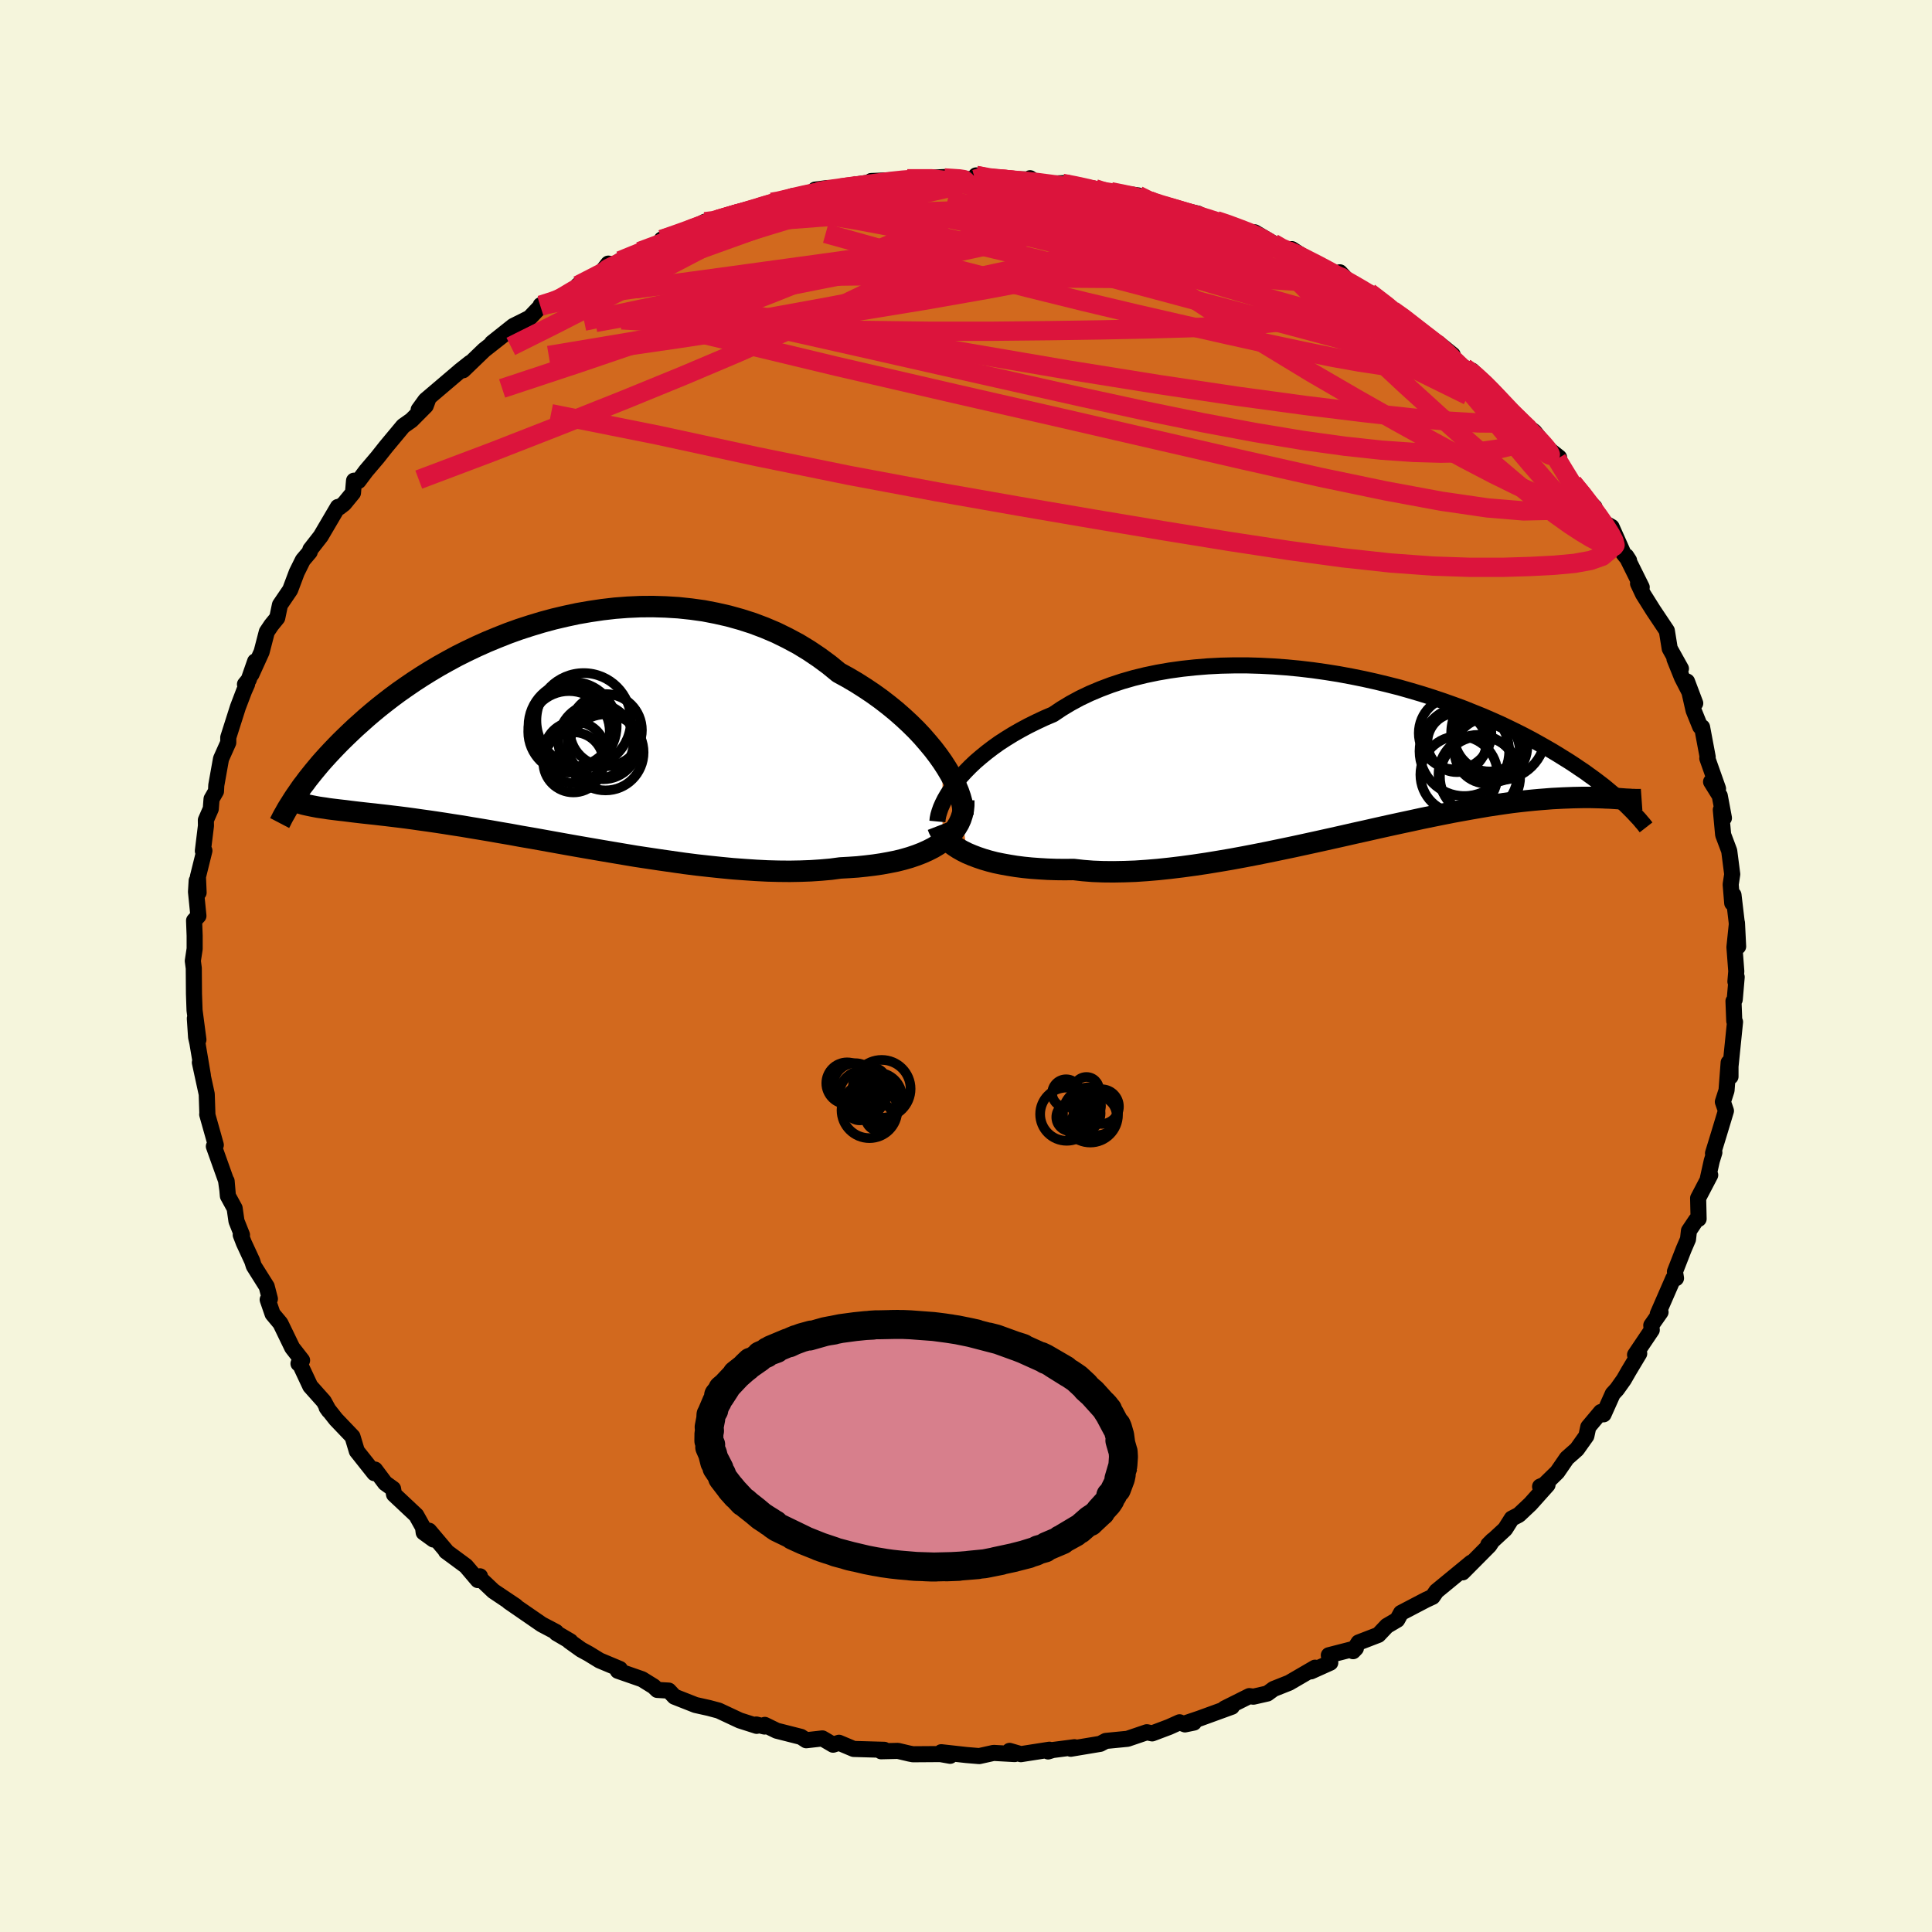 <svg viewBox="-100 -100 200 200" xmlns="http://www.w3.org/2000/svg" width="500" height="500" id="face-svg">
    <defs>
      <clipPath id="leftEyeClipPath">
        <polyline points="40.87,3.08 40.41,2.43 39.9,1.76 39.35,1.1 38.77,0.43 38.15,-0.23 37.49,-0.88 36.79,-1.53 36.06,-2.17 35.3,-2.79 34.51,-3.4 33.69,-3.99 32.84,-4.56 31.96,-5.12 31.06,-5.65 30.13,-6.16 29.14,-6.97 28.11,-7.73 27.04,-8.45 25.94,-9.12 24.8,-9.73 23.64,-10.3 22.44,-10.81 21.22,-11.27 19.97,-11.67 18.71,-12.02 17.43,-12.31 16.14,-12.56 14.84,-12.74 13.52,-12.88 12.21,-12.96 10.89,-13 9.58,-12.99 8.26,-12.93 6.96,-12.83 5.66,-12.68 4.38,-12.49 3.11,-12.27 1.85,-12 0.62,-11.71 -0.6,-11.38 -1.79,-11.02 -2.96,-10.64 -4.1,-10.23 -5.21,-9.79 -6.3,-9.34 -7.35,-8.87 -8.38,-8.38 -9.38,-7.88 -10.34,-7.36 -11.27,-6.84 -12.16,-6.31 -13.03,-5.77 -13.86,-5.23 -14.65,-4.69 -15.42,-4.15 -16.15,-3.61 -16.85,-3.07 -17.52,-2.54 -18.16,-2.01 -18.77,-1.49 -19.35,-0.97 -19.91,-0.47 -20.44,0.03 -20.95,0.52 -21.43,0.99 -21.89,1.46 -22.33,1.92 -22.75,2.37 -23.15,2.81 -23.53,3.24 -23.89,3.67 -24.23,4.08 -24.55,4.48 -24.86,4.87 -25.14,5.25 -25.42,5.61 -25.67,5.97 -25.91,6.32 -26.14,6.65 -25.22,7.47 -24.96,7.53 -24.68,7.59 -24.39,7.65 -24.08,7.71 -23.76,7.77 -23.42,7.82 -23.06,7.87 -22.69,7.93 -22.3,7.98 -21.89,8.03 -21.47,8.08 -21.02,8.13 -20.55,8.19 -20.07,8.25 -19.56,8.31 -19.03,8.37 -18.48,8.43 -17.91,8.49 -17.31,8.56 -16.69,8.63 -16.03,8.71 -15.36,8.79 -14.65,8.88 -13.91,8.98 -13.15,9.09 -12.35,9.2 -11.53,9.32 -10.67,9.45 -9.79,9.59 -8.87,9.73 -7.93,9.89 -6.96,10.05 -5.95,10.22 -4.93,10.4 -3.87,10.58 -2.79,10.78 -1.68,10.97 -0.56,11.17 0.6,11.38 1.77,11.59 2.95,11.8 4.16,12.01 5.38,12.22 6.62,12.43 7.86,12.64 9.11,12.85 10.37,13.04 11.64,13.23 12.9,13.41 14.16,13.59 15.42,13.75 16.68,13.89 17.92,14.02 19.16,14.14 20.38,14.23 21.58,14.31 22.76,14.37 23.92,14.4 25.06,14.41 26.17,14.39 27.25,14.35 28.29,14.28 29.31,14.19 30.29,14.06 31.19,14.01 32.07,13.95 32.93,13.86 33.76,13.76 34.57,13.64 35.34,13.5 36.09,13.35 36.81,13.17 37.5,12.97 38.15,12.75 38.77,12.51 39.35,12.25 39.9,11.97 40.4,11.67 40.87,11.35" />
      </clipPath>
      <clipPath id="rightEyeClipPath">
        <polyline points="-41.59,2.85 -41.17,2.35 -40.72,1.86 -40.23,1.36 -39.7,0.86 -39.13,0.37 -38.53,-0.12 -37.9,-0.6 -37.23,-1.08 -36.52,-1.54 -35.79,-1.99 -35.02,-2.43 -34.22,-2.86 -33.39,-3.27 -32.54,-3.67 -31.65,-4.05 -30.77,-4.64 -29.84,-5.2 -28.86,-5.73 -27.83,-6.22 -26.76,-6.67 -25.65,-7.09 -24.5,-7.47 -23.32,-7.81 -22.1,-8.11 -20.85,-8.37 -19.58,-8.59 -18.28,-8.77 -16.97,-8.91 -15.63,-9.02 -14.29,-9.09 -12.93,-9.12 -11.57,-9.12 -10.2,-9.08 -8.84,-9.01 -7.47,-8.91 -6.12,-8.78 -4.77,-8.62 -3.43,-8.43 -2.11,-8.22 -0.81,-7.98 0.48,-7.72 1.74,-7.44 2.98,-7.14 4.2,-6.83 5.39,-6.49 6.54,-6.15 7.67,-5.79 8.77,-5.42 9.84,-5.04 10.87,-4.66 11.86,-4.26 12.83,-3.87 13.75,-3.47 14.65,-3.07 15.51,-2.66 16.33,-2.26 17.12,-1.86 17.88,-1.46 18.6,-1.06 19.29,-0.67 19.95,-0.29 20.58,0.09 21.19,0.47 21.77,0.83 22.32,1.19 22.85,1.55 23.36,1.89 23.84,2.24 24.3,2.57 24.74,2.9 25.16,3.22 25.55,3.53 25.92,3.84 26.28,4.14 26.62,4.43 26.93,4.71 27.23,4.98 27.52,5.25 27.79,5.51 27.36,4.71 27.1,4.69 26.83,4.67 26.54,4.65 26.23,4.63 25.91,4.61 25.57,4.6 25.22,4.58 24.84,4.57 24.45,4.56 24.04,4.55 23.61,4.55 23.15,4.55 22.68,4.56 22.18,4.57 21.67,4.59 21.13,4.61 20.56,4.64 19.98,4.67 19.36,4.72 18.72,4.77 18.05,4.83 17.35,4.9 16.62,4.98 15.86,5.07 15.07,5.18 14.25,5.3 13.39,5.43 12.51,5.58 11.59,5.74 10.64,5.91 9.66,6.09 8.65,6.29 7.61,6.5 6.54,6.72 5.44,6.96 4.32,7.2 3.17,7.45 2,7.71 0.81,7.98 -0.41,8.25 -1.64,8.53 -2.89,8.81 -4.15,9.09 -5.43,9.37 -6.72,9.65 -8.01,9.92 -9.31,10.19 -10.61,10.45 -11.91,10.7 -13.21,10.94 -14.5,11.16 -15.78,11.37 -17.06,11.56 -18.31,11.73 -19.55,11.88 -20.78,12.01 -21.97,12.11 -23.15,12.19 -24.29,12.23 -25.41,12.25 -26.49,12.24 -27.54,12.2 -28.55,12.12 -29.53,12.01 -30.45,12.02 -31.35,12.01 -32.23,11.98 -33.08,11.93 -33.91,11.87 -34.71,11.79 -35.49,11.69 -36.23,11.57 -36.95,11.44 -37.63,11.3 -38.29,11.13 -38.9,10.95 -39.49,10.75 -40.04,10.54 -40.56,10.32" />
      </clipPath>
      <filter id="fuzzy">
        <feTurbulence id="turbulence" baseFrequency="0.05" numOctaves="3" type="noise" result="noise" />
        <feDisplacementMap in="SourceGraphic" in2="noise" scale="2" />
      </filter>
      <linearGradient id="rainbowGradient" x1="0%" y1="0%" x2="100%" y2="0%">
        <stop offset="0%" style="stop-color: [object Object]; stop-opacity: 1" />
        <stop offset="50%" style="stop-color: [object Object]; stop-opacity: 1" />
        <stop offset="100%" style="stop-color: [object Object]; stop-opacity: 1" />
      </linearGradient>
    </defs>
    <rect x="-100" y="-100" width="100%" height="100%" fill="rgb(245, 245, 220)" />
    <polyline id="faceContour" points="79.74,0.55 79.65,1.61 79.78,1.14 79.58,3.47 79.45,3.64 79.53,5.7 79.61,5.79 79.14,10.4 79.14,11.45 78.95,10 78.73,12.88 78.35,14.06 78.67,14.99 77.92,17.47 77.33,19.39 77.47,19.3 77.2,20.18 76.8,21.98 77.04,21.64 75.79,24.03 75.84,26.18 75.57,26.32 74.84,27.41 74.74,28.29 74.3,29.31 73.39,31.64 73.5,32.32 73.22,32.34 71.61,36.03 71.9,35.83 70.94,37.2 70.99,37.68 69.26,40.25 69.69,40.12 68.61,41.92 68.1,42.81 67.39,43.81 66.95,44.29 66,46.41 65.72,46.17 64.42,47.72 64.22,48.65 63.24,50.03 62.2,50.95 61.21,52.39 59.87,53.7 59.43,53.89 60.2,53.71 58.42,55.7 57.23,56.82 56.5,57.2 55.81,58.29 54.07,59.9 54.52,59.45 54.18,59.98 51.41,62.77 52.3,61.76 50.66,63.11 48.7,64.72 48.3,65.3 47.61,65.62 45.03,66.97 44.64,67.68 43.57,68.31 42.69,69.24 40.64,70.03 40.07,70.93 40.36,70.63 37.56,71.35 37.71,72.12 35.71,73.02 36.13,72.64 33.45,74.2 31.84,74.84 31.2,75.31 29.75,75.64 29.33,75.58 26.77,76.86 27.52,76.68 24.14,77.91 22.69,78.4 23.59,78.32 22.67,78.51 22.11,78.29 21.02,78.78 19.27,79.44 18.72,79.32 16.72,80 14.47,80.22 13.9,80.52 10.84,81.03 11.23,80.87 8.99,81.16 8.5,81.31 8.63,81.13 5.68,81.59 4.51,81.25 5.04,81.58 2.86,81.46 1.37,81.79 0.05,81.68 -2.56,81.39 -1.64,81.76 -2.65,81.58 -5.49,81.6 -5.86,81.53 -7.05,81.25 -8.79,81.29 -8.46,81.14 -11.63,81.05 -13.15,80.41 -13.76,80.61 -14.87,79.96 -16.54,80.15 -17.08,79.8 -19.6,79.16 -20.83,78.56 -20.86,78.73 -21.71,78.52 -21.67,78.66 -23.42,78.1 -25.6,77.08 -26.61,76.81 -28,76.5 -30.18,75.64 -30.77,75.01 -31.96,74.94 -32.33,74.58 -33.54,73.83 -36.04,72.96 -35.83,72.77 -37.93,71.89 -39.07,71.19 -39.84,70.77 -41.07,69.89 -40.95,69.91 -42.4,69.06 -42.44,68.94 -43.92,68.16 -47.33,65.81 -46.61,66.26 -48.92,64.71 -50.42,63.29 -50.31,63.18 -50.53,63.57 -51.77,62.11 -53.83,60.59 -53.84,60.52 -55.58,58.46 -55.13,59.37 -56.14,58.64 -56.21,58.11 -56.91,56.86 -59.21,54.7 -59.31,54.12 -60.13,53.53 -61.18,52.13 -61.25,52.5 -63.06,50.22 -63.51,48.72 -65.22,46.93 -66.19,45.7 -65.95,46.04 -66.48,45.07 -67.88,43.5 -68.93,41.26 -69.1,41.16 -68.73,40.82 -69.75,39.51 -70.97,36.99 -71.78,36.02 -72.29,34.54 -72.06,34.46 -72.39,33.18 -73.73,31.05 -73.89,30.54 -74.76,28.66 -75.08,27.83 -74.95,27.84 -75.52,26.41 -75.71,25.08 -76.41,23.8 -76.54,22.27 -76.46,23.21 -76.6,22.2 -77.86,18.67 -77.66,18.53 -77.91,17.63 -78.55,15.36 -78.53,15.36 -78.6,13.26 -79.31,9.99 -79,11.32 -79.57,7.94 -79.7,7.37 -79.83,5.43 -79.46,7.63 -79.86,4.59 -79.92,2.88 -79.94,0.23 -80.04,-0.53 -79.85,-1.78 -79.85,-3.14 -79.91,-4.7 -79.46,-5.19 -79.71,-7.68 -79.64,-8.83 -79.44,-7.6 -79.51,-9.24 -78.84,-11.94 -79,-11.91 -78.68,-14.52 -78.69,-15.1 -78.18,-16.27 -78.1,-17.29 -77.64,-18.09 -77.61,-18.71 -77.12,-21.45 -76.37,-23.13 -76.37,-23.66 -75.37,-26.8 -74.73,-28.48 -74.42,-29.18 -74.64,-29.16 -74.25,-29.64 -73.59,-31.53 -73.97,-30.2 -72.92,-32.51 -72.38,-34.59 -71.91,-35.29 -71.3,-36.04 -71.02,-37.38 -69.96,-38.94 -69.28,-40.75 -68.65,-42.02 -67.94,-42.86 -67.87,-43.12 -66.8,-44.49 -65.02,-47.52 -64.87,-47.48 -64.38,-47.86 -63.46,-48.98 -63.35,-50.24 -62.89,-50.21 -62.11,-51.25 -60.92,-52.65 -60.05,-53.75 -58.26,-55.9 -57.41,-56.5 -55.93,-57.99 -55.67,-58.69 -56.66,-57.59 -55.95,-58.57 -52.34,-61.64 -52.42,-61.58 -51.32,-62.45 -52.06,-61.67 -49.88,-63.77 -47.59,-65.57 -49.07,-64.5 -46.87,-66.25 -45.17,-67.1 -44.05,-68.28 -44.03,-68.41 -42.6,-68.82 -42.2,-69 -40.18,-70.15 -40.18,-70.46 -38.18,-71.24 -37.03,-72.71 -36.04,-72.54 -35.81,-73.01 -32.28,-74.43 -33.78,-73.97 -31.11,-74.81 -31.5,-75.21 -28.65,-76.2 -28.64,-76.18 -27.02,-77.05 -27,-76.67 -24.17,-77.89 -22,-78.48 -22.52,-77.97 -20.11,-79.06 -19.26,-79.2 -19.03,-79.2 -17.99,-79.69 -15.68,-79.82 -15.61,-80.37 -14.28,-80.54 -12.51,-80.32 -11.56,-80.87 -10.02,-81.1 -8.22,-81.16 -9.82,-81.26 -5.71,-81.42 -6.08,-81.49 -2.21,-81.67 -3.35,-81.57 -0.76,-81.5 0.95,-81.43 1.04,-81.84 2.01,-81.53 4.13,-81.42 6.8,-81.43 6.63,-81.55 6.95,-81.09 8.62,-80.99 10.17,-81.04 9.96,-81.02 10.96,-80.86 13.34,-80.46 15.11,-79.88 14.99,-80.15 17.82,-79.77 19.56,-78.99 19.34,-78.91 21.3,-78.5 24.03,-77.88 23.68,-77.53 26.12,-77.06 25.91,-77.16 26.44,-77.09 29.83,-75.65 30.03,-75.71 29.89,-75.95 31.79,-74.82 32.47,-74.11 33.73,-74.21 34.92,-73.43 35.7,-72.98 38.32,-71.47 38.7,-71.81 40.15,-70.25 40.66,-70.31 42.56,-69.25 41.73,-69.73 44.17,-67.86 45.2,-67.26 46.59,-65.98 47.92,-64.89 48.89,-64.48 50.38,-63.27 49.24,-63.93 51,-62.05 51.62,-61.93 52.39,-61.63 54.89,-59.1 53.81,-60.14 55.23,-58.76 56.52,-57.19 58.05,-55.66 57.17,-56.58 58.83,-55.31 59.71,-54.19 59.66,-54.02 61.39,-52.65 61.17,-52.48 62.07,-50.9 62.8,-50.01 64,-48.53 65.06,-47.5 65.22,-46.36 66.83,-45.45 68.05,-42.71 68.64,-41.98 68.35,-42.43 69.95,-39.21 69.57,-39.6 70.08,-38.51 70.23,-38.27 71.14,-36.82 72.55,-34.71 72.85,-32.86 74.01,-30.78 73.34,-31.79 74.12,-29.86 75.49,-27.2 74.64,-29.45 75.32,-26.46 76,-24.78 76.2,-24.72 76.78,-21.63 76.74,-21.5 77.85,-18.36 77.13,-19.07 78.03,-17.62 78.46,-15.32 78.14,-16.17 78.38,-13.59 78.82,-12.42 79.01,-11.91 79.32,-9.5 79.16,-8.44 79.32,-6.51 79.45,-7.35 79.78,-4.55 79.93,-2.02 79.81,-4.46 79.55,-1.95 79.74,0.55 79.65,1.61" fill="rgb(210, 105, 30)" stroke="black" stroke-width="1.667" stroke-linejoin="round" filter="url(#fuzzy)" />
    <g transform="translate(40.67 -22)">
      <polyline id="rightCountour" points="-41.59,2.85 -41.17,2.35 -40.72,1.86 -40.23,1.36 -39.7,0.86 -39.13,0.37 -38.53,-0.12 -37.9,-0.6 -37.23,-1.08 -36.52,-1.54 -35.79,-1.99 -35.02,-2.43 -34.22,-2.86 -33.39,-3.27 -32.54,-3.67 -31.65,-4.05 -30.77,-4.64 -29.84,-5.2 -28.86,-5.73 -27.83,-6.22 -26.76,-6.67 -25.65,-7.09 -24.5,-7.47 -23.32,-7.81 -22.1,-8.11 -20.85,-8.37 -19.58,-8.59 -18.28,-8.77 -16.97,-8.91 -15.63,-9.02 -14.29,-9.09 -12.93,-9.12 -11.57,-9.12 -10.2,-9.08 -8.84,-9.01 -7.47,-8.91 -6.12,-8.78 -4.77,-8.62 -3.43,-8.43 -2.11,-8.22 -0.81,-7.98 0.48,-7.72 1.74,-7.44 2.98,-7.14 4.2,-6.83 5.39,-6.49 6.54,-6.15 7.67,-5.79 8.77,-5.42 9.84,-5.04 10.87,-4.66 11.86,-4.26 12.83,-3.87 13.75,-3.47 14.65,-3.07 15.51,-2.66 16.33,-2.26 17.12,-1.86 17.88,-1.46 18.6,-1.06 19.29,-0.67 19.95,-0.29 20.58,0.09 21.19,0.47 21.77,0.83 22.32,1.19 22.85,1.55 23.36,1.89 23.84,2.24 24.3,2.57 24.74,2.9 25.16,3.22 25.55,3.53 25.92,3.84 26.28,4.14 26.62,4.43 26.93,4.71 27.23,4.98 27.52,5.25 27.79,5.51 27.36,4.71 27.1,4.69 26.83,4.67 26.54,4.65 26.23,4.63 25.91,4.61 25.57,4.6 25.22,4.58 24.84,4.57 24.45,4.56 24.04,4.55 23.61,4.55 23.15,4.55 22.68,4.56 22.18,4.57 21.67,4.59 21.13,4.61 20.56,4.64 19.98,4.67 19.36,4.72 18.72,4.77 18.05,4.83 17.35,4.9 16.62,4.98 15.86,5.07 15.07,5.18 14.25,5.3 13.39,5.43 12.51,5.58 11.59,5.74 10.64,5.91 9.66,6.09 8.65,6.29 7.61,6.5 6.54,6.72 5.44,6.96 4.32,7.2 3.17,7.45 2,7.71 0.81,7.98 -0.41,8.25 -1.64,8.53 -2.89,8.81 -4.15,9.09 -5.43,9.37 -6.72,9.65 -8.01,9.92 -9.31,10.19 -10.61,10.45 -11.91,10.7 -13.21,10.94 -14.5,11.16 -15.78,11.37 -17.06,11.56 -18.31,11.73 -19.55,11.88 -20.78,12.01 -21.97,12.11 -23.15,12.19 -24.29,12.23 -25.41,12.25 -26.49,12.24 -27.54,12.2 -28.55,12.12 -29.53,12.01 -30.45,12.02 -31.35,12.01 -32.23,11.98 -33.08,11.93 -33.91,11.87 -34.71,11.79 -35.49,11.69 -36.23,11.57 -36.95,11.44 -37.63,11.3 -38.29,11.13 -38.9,10.95 -39.49,10.75 -40.04,10.54 -40.56,10.32" fill="white" stroke="white" stroke-width="0" stroke-linejoin="round" filter="url(#fuzzy)" />
    </g>
    <g transform="translate(-43.3 -24.21)">
      <polyline id="leftCountour" points="40.87,3.08 40.41,2.43 39.9,1.76 39.35,1.1 38.77,0.43 38.15,-0.23 37.49,-0.88 36.79,-1.53 36.06,-2.17 35.3,-2.79 34.51,-3.4 33.69,-3.99 32.84,-4.56 31.96,-5.12 31.06,-5.65 30.13,-6.16 29.14,-6.97 28.11,-7.73 27.04,-8.45 25.94,-9.12 24.8,-9.73 23.64,-10.3 22.44,-10.81 21.22,-11.27 19.97,-11.67 18.71,-12.02 17.43,-12.31 16.14,-12.56 14.84,-12.74 13.52,-12.88 12.21,-12.96 10.89,-13 9.58,-12.99 8.26,-12.93 6.96,-12.83 5.66,-12.68 4.38,-12.49 3.11,-12.27 1.85,-12 0.62,-11.71 -0.6,-11.38 -1.79,-11.02 -2.96,-10.64 -4.1,-10.23 -5.21,-9.79 -6.3,-9.34 -7.35,-8.87 -8.38,-8.38 -9.38,-7.88 -10.34,-7.36 -11.27,-6.84 -12.16,-6.31 -13.03,-5.77 -13.86,-5.23 -14.65,-4.69 -15.42,-4.15 -16.15,-3.61 -16.85,-3.07 -17.52,-2.54 -18.16,-2.01 -18.77,-1.49 -19.35,-0.97 -19.91,-0.47 -20.44,0.03 -20.95,0.52 -21.43,0.99 -21.89,1.46 -22.33,1.92 -22.75,2.37 -23.15,2.81 -23.53,3.24 -23.89,3.67 -24.23,4.08 -24.55,4.48 -24.86,4.87 -25.14,5.25 -25.42,5.61 -25.67,5.97 -25.91,6.32 -26.14,6.65 -25.22,7.47 -24.96,7.53 -24.68,7.59 -24.39,7.65 -24.08,7.71 -23.76,7.77 -23.42,7.82 -23.06,7.87 -22.69,7.93 -22.3,7.98 -21.89,8.03 -21.47,8.08 -21.02,8.13 -20.55,8.19 -20.07,8.25 -19.56,8.31 -19.03,8.37 -18.48,8.43 -17.91,8.49 -17.31,8.56 -16.69,8.63 -16.03,8.71 -15.36,8.79 -14.65,8.88 -13.91,8.98 -13.15,9.09 -12.35,9.2 -11.53,9.32 -10.67,9.45 -9.79,9.59 -8.87,9.73 -7.93,9.89 -6.96,10.05 -5.95,10.22 -4.93,10.4 -3.87,10.58 -2.79,10.78 -1.68,10.97 -0.56,11.17 0.6,11.38 1.77,11.59 2.95,11.8 4.16,12.01 5.38,12.22 6.62,12.43 7.86,12.64 9.11,12.85 10.37,13.04 11.64,13.23 12.9,13.41 14.16,13.59 15.42,13.75 16.68,13.89 17.92,14.02 19.16,14.14 20.38,14.23 21.58,14.31 22.76,14.37 23.92,14.4 25.06,14.41 26.17,14.39 27.25,14.35 28.29,14.28 29.31,14.19 30.29,14.06 31.19,14.01 32.07,13.95 32.93,13.86 33.76,13.76 34.57,13.64 35.34,13.5 36.09,13.35 36.81,13.17 37.5,12.97 38.15,12.75 38.77,12.51 39.35,12.25 39.9,11.97 40.4,11.67 40.87,11.35" fill="white" stroke="white" stroke-width="0" stroke-linejoin="round" filter="url(#fuzzy)" />
    </g>
    <g transform="translate(40.67 -22)">
      <polyline id="rightUpper" points="-43.63,7.04 -43.6,6.73 -43.53,6.38 -43.42,6.01 -43.28,5.61 -43.09,5.18 -42.87,4.74 -42.61,4.29 -42.31,3.82 -41.97,3.34 -41.59,2.85 -41.17,2.35 -40.72,1.86 -40.23,1.36 -39.7,0.86 -39.13,0.37 -38.53,-0.12 -37.9,-0.6 -37.23,-1.08 -36.52,-1.54 -35.79,-1.99 -35.02,-2.43 -34.22,-2.86 -33.39,-3.27 -32.54,-3.67 -31.65,-4.05 -30.77,-4.64 -29.84,-5.2 -28.86,-5.73 -27.83,-6.22 -26.76,-6.67 -25.65,-7.09 -24.5,-7.47 -23.32,-7.81 -22.1,-8.11 -20.85,-8.37 -19.58,-8.59 -18.28,-8.77 -16.97,-8.91 -15.63,-9.02 -14.29,-9.09 -12.93,-9.12 -11.57,-9.12 -10.2,-9.08 -8.84,-9.01 -7.47,-8.91 -6.12,-8.78 -4.77,-8.62 -3.43,-8.43 -2.11,-8.22 -0.81,-7.98 0.48,-7.72 1.74,-7.44 2.98,-7.14 4.2,-6.83 5.39,-6.49 6.54,-6.15 7.67,-5.79 8.77,-5.42 9.84,-5.04 10.87,-4.66 11.86,-4.26 12.83,-3.87 13.75,-3.47 14.65,-3.07 15.51,-2.66 16.33,-2.26 17.12,-1.86 17.88,-1.46 18.6,-1.06 19.29,-0.67 19.95,-0.29 20.58,0.09 21.19,0.47 21.77,0.83 22.32,1.19 22.85,1.55 23.36,1.89 23.84,2.24 24.3,2.57 24.74,2.9 25.16,3.22 25.55,3.53 25.92,3.84 26.28,4.14 26.62,4.43 26.93,4.71 27.23,4.98 27.52,5.25 27.79,5.51 28.04,5.76 28.28,6 28.5,6.23 28.71,6.46 28.91,6.67 29.1,6.88 29.27,7.09 29.44,7.28 29.59,7.47 29.73,7.65" fill="none" stroke="black" stroke-width="1.667" stroke-linejoin="round" filter="url(#fuzzy)" />
      <polyline id="rightLower" points="-43.59,7.51 -43.47,7.82 -43.31,8.12 -43.1,8.43 -42.86,8.72 -42.57,9.01 -42.25,9.3 -41.88,9.57 -41.48,9.83 -41.04,10.08 -40.56,10.32 -40.04,10.54 -39.49,10.75 -38.9,10.95 -38.29,11.13 -37.63,11.3 -36.95,11.44 -36.23,11.57 -35.49,11.69 -34.71,11.79 -33.91,11.87 -33.08,11.93 -32.23,11.98 -31.35,12.01 -30.45,12.02 -29.53,12.01 -28.55,12.12 -27.54,12.2 -26.49,12.24 -25.41,12.25 -24.29,12.23 -23.15,12.19 -21.97,12.11 -20.78,12.01 -19.55,11.88 -18.31,11.73 -17.06,11.56 -15.78,11.37 -14.5,11.16 -13.21,10.94 -11.91,10.7 -10.61,10.45 -9.31,10.19 -8.01,9.92 -6.72,9.65 -5.43,9.37 -4.15,9.09 -2.89,8.81 -1.64,8.53 -0.41,8.25 0.81,7.98 2,7.71 3.17,7.45 4.32,7.2 5.44,6.96 6.54,6.72 7.61,6.5 8.65,6.29 9.66,6.09 10.64,5.91 11.59,5.74 12.51,5.58 13.39,5.43 14.25,5.3 15.07,5.18 15.86,5.07 16.62,4.98 17.35,4.9 18.05,4.83 18.72,4.77 19.36,4.72 19.98,4.67 20.56,4.64 21.13,4.61 21.67,4.59 22.18,4.57 22.68,4.56 23.15,4.55 23.61,4.55 24.04,4.55 24.45,4.56 24.84,4.57 25.22,4.58 25.57,4.6 25.91,4.61 26.23,4.63 26.54,4.65 26.83,4.67 27.1,4.69 27.36,4.71 27.61,4.73 27.84,4.74 28.06,4.75 28.26,4.77 28.46,4.77 28.64,4.78 28.81,4.78 28.98,4.78 29.13,4.78 29.27,4.77" fill="none" stroke="black" stroke-width="2.222" stroke-linejoin="round" filter="url(#fuzzy)" />
      <circle r="3.996" cx="10.364" cy="2.192" stroke="black" fill="none" stroke-width="1.0" filter="url(#fuzzy)" clip-path="url(#rightEyeClipPath)" /><circle r="3.758" cx="9.959" cy="-2.108" stroke="black" fill="none" stroke-width="1.0" filter="url(#fuzzy)" clip-path="url(#rightEyeClipPath)" /><circle r="3.058" cx="10.149" cy="-1.128" stroke="black" fill="none" stroke-width="1.0" filter="url(#fuzzy)" clip-path="url(#rightEyeClipPath)" /><circle r="4.9" cx="14.454" cy="-2.123" stroke="black" fill="none" stroke-width="1.0" filter="url(#fuzzy)" clip-path="url(#rightEyeClipPath)" /><circle r="3.646" cx="13.519" cy="-1.783" stroke="black" fill="none" stroke-width="1.0" filter="url(#fuzzy)" clip-path="url(#rightEyeClipPath)" /><circle r="3.726" cx="13.714" cy="-0.738" stroke="black" fill="none" stroke-width="1.0" filter="url(#fuzzy)" clip-path="url(#rightEyeClipPath)" /><circle r="3.384" cx="13.274" cy="-0.263" stroke="black" fill="none" stroke-width="1.0" filter="url(#fuzzy)" clip-path="url(#rightEyeClipPath)" /><circle r="4.64" cx="10.919" cy="-0.233" stroke="black" fill="none" stroke-width="1.0" filter="url(#fuzzy)" clip-path="url(#rightEyeClipPath)" /><circle r="4.154" cx="12.544" cy="2.402" stroke="black" fill="none" stroke-width="1.0" filter="url(#fuzzy)" clip-path="url(#rightEyeClipPath)" /><circle r="4.092" cx="12.339" cy="2.167" stroke="black" fill="none" stroke-width="1.0" filter="url(#fuzzy)" clip-path="url(#rightEyeClipPath)" />
      </g>
    <g transform="translate(-43.3 -24.21)">
      <polyline id="leftUpper" points="42.98,8.54 42.99,8.15 42.95,7.71 42.86,7.23 42.72,6.72 42.53,6.17 42.29,5.59 42,4.99 41.67,4.37 41.29,3.73 40.87,3.08 40.41,2.43 39.9,1.76 39.35,1.1 38.77,0.43 38.15,-0.23 37.49,-0.88 36.79,-1.53 36.06,-2.17 35.3,-2.79 34.51,-3.4 33.69,-3.99 32.84,-4.56 31.96,-5.12 31.06,-5.65 30.13,-6.16 29.14,-6.97 28.11,-7.73 27.04,-8.45 25.94,-9.12 24.8,-9.73 23.64,-10.3 22.44,-10.81 21.22,-11.27 19.97,-11.67 18.71,-12.02 17.43,-12.31 16.14,-12.56 14.84,-12.74 13.52,-12.88 12.21,-12.96 10.89,-13 9.58,-12.99 8.26,-12.93 6.96,-12.83 5.66,-12.68 4.38,-12.49 3.11,-12.27 1.85,-12 0.62,-11.71 -0.6,-11.38 -1.79,-11.02 -2.96,-10.64 -4.1,-10.23 -5.21,-9.79 -6.3,-9.34 -7.35,-8.87 -8.38,-8.38 -9.38,-7.88 -10.34,-7.36 -11.27,-6.84 -12.16,-6.31 -13.03,-5.77 -13.86,-5.23 -14.65,-4.69 -15.42,-4.15 -16.15,-3.61 -16.85,-3.07 -17.52,-2.54 -18.16,-2.01 -18.77,-1.49 -19.35,-0.97 -19.91,-0.47 -20.44,0.03 -20.95,0.52 -21.43,0.99 -21.89,1.46 -22.33,1.92 -22.75,2.37 -23.15,2.81 -23.53,3.24 -23.89,3.67 -24.23,4.08 -24.55,4.48 -24.86,4.87 -25.14,5.25 -25.42,5.61 -25.67,5.97 -25.91,6.32 -26.14,6.65 -26.35,6.97 -26.55,7.29 -26.74,7.59 -26.92,7.88 -27.08,8.16 -27.23,8.43 -27.38,8.69 -27.51,8.94 -27.63,9.18 -27.75,9.41" fill="none" stroke="black" stroke-width="2.222" stroke-linejoin="round" filter="url(#fuzzy)" />
      <polyline id="leftLower" points="43.07,7.06 43.07,7.58 43.02,8.07 42.91,8.55 42.76,9.01 42.56,9.45 42.31,9.87 42.02,10.27 41.68,10.65 41.3,11.01 40.87,11.35 40.4,11.67 39.9,11.97 39.35,12.25 38.77,12.51 38.15,12.75 37.5,12.97 36.81,13.17 36.09,13.35 35.34,13.5 34.57,13.64 33.76,13.76 32.93,13.86 32.07,13.95 31.19,14.01 30.29,14.06 29.31,14.19 28.29,14.28 27.25,14.35 26.17,14.39 25.06,14.41 23.92,14.4 22.76,14.37 21.58,14.31 20.38,14.23 19.16,14.14 17.92,14.02 16.68,13.89 15.42,13.75 14.16,13.59 12.9,13.41 11.64,13.23 10.37,13.04 9.11,12.85 7.86,12.64 6.62,12.43 5.38,12.22 4.16,12.01 2.95,11.8 1.77,11.59 0.6,11.38 -0.56,11.17 -1.68,10.97 -2.79,10.78 -3.87,10.58 -4.93,10.4 -5.95,10.22 -6.96,10.05 -7.93,9.89 -8.87,9.73 -9.79,9.59 -10.67,9.45 -11.53,9.32 -12.35,9.2 -13.15,9.09 -13.91,8.98 -14.65,8.88 -15.36,8.79 -16.03,8.71 -16.69,8.63 -17.31,8.56 -17.91,8.49 -18.48,8.43 -19.03,8.37 -19.56,8.31 -20.07,8.25 -20.55,8.19 -21.02,8.13 -21.47,8.08 -21.89,8.03 -22.3,7.98 -22.69,7.93 -23.06,7.87 -23.42,7.82 -23.76,7.77 -24.08,7.71 -24.39,7.65 -24.68,7.59 -24.96,7.53 -25.22,7.47 -25.47,7.4 -25.71,7.32 -25.93,7.25 -26.14,7.16 -26.35,7.08 -26.54,6.99 -26.72,6.89 -26.89,6.79 -27.05,6.69 -27.2,6.58" fill="none" stroke="black" stroke-width="2.222" stroke-linejoin="round" filter="url(#fuzzy)" />
      <circle r="3.904" cx="5.004" cy="0.948" stroke="black" fill="none" stroke-width="1.0" filter="url(#fuzzy)" clip-path="url(#leftEyeClipPath)" /><circle r="4.896" cx="3.724" cy="-1.217" stroke="black" fill="none" stroke-width="1.0" filter="url(#fuzzy)" clip-path="url(#leftEyeClipPath)" /><circle r="3.734" cx="6.014" cy="-0.207" stroke="black" fill="none" stroke-width="1.0" filter="url(#fuzzy)" clip-path="url(#leftEyeClipPath)" /><circle r="4.564" cx="2.574" cy="-0.637" stroke="black" fill="none" stroke-width="1.0" filter="url(#fuzzy)" clip-path="url(#leftEyeClipPath)" /><circle r="3.94" cx="5.984" cy="2.093" stroke="black" fill="none" stroke-width="1.0" filter="url(#fuzzy)" clip-path="url(#leftEyeClipPath)" /><circle r="3.19" cx="2.814" cy="2.108" stroke="black" fill="none" stroke-width="1.0" filter="url(#fuzzy)" clip-path="url(#leftEyeClipPath)" /><circle r="4.22" cx="2.204" cy="-0.032" stroke="black" fill="none" stroke-width="1.0" filter="url(#fuzzy)" clip-path="url(#leftEyeClipPath)" /><circle r="3.664" cx="5.729" cy="1.213" stroke="black" fill="none" stroke-width="1.0" filter="url(#fuzzy)" clip-path="url(#leftEyeClipPath)" /><circle r="3.118" cx="2.659" cy="3.123" stroke="black" fill="none" stroke-width="1.0" filter="url(#fuzzy)" clip-path="url(#leftEyeClipPath)" /><circle r="4.172" cx="2.654" cy="-0.607" stroke="black" fill="none" stroke-width="1.0" filter="url(#fuzzy)" clip-path="url(#leftEyeClipPath)" />
    </g>
    <g id="hairs">
      <polyline points="-2.21,-81.67 -1.88,-81.42 0.04,-80.9 2.64,-80.13 5.69,-79.11 9.21,-77.85 13.15,-76.36 17.4,-74.68 21.86,-72.84 26.49,-70.84 31.31,-68.71 36.29,-66.46 41.39,-64.13 46.59,-61.71 51.98,-59.06" fill="none" stroke="rgb(220, 20, 60)" stroke-width="2" stroke-linejoin="round" filter="url(#fuzzy)" /><polyline points="-44.05,-68.28 -43.45,-68.47 -42.11,-68.75 -40.29,-69.1 -38.09,-69.51 -35.56,-69.93 -32.73,-70.33 -29.65,-70.67 -26.33,-70.95 -22.82,-71.16 -19.14,-71.3 -15.29,-71.39 -11.29,-71.44 -7.15,-71.44 -2.89,-71.41 1.48,-71.35 5.92,-71.27 10.37,-71.21 14.8,-71.18 19.17,-71.18 23.45,-71.2 27.66,-71.17 31.85,-71.04 35.99,-70.77" fill="none" stroke="rgb(220, 20, 60)" stroke-width="2" stroke-linejoin="round" filter="url(#fuzzy)" /><polyline points="-35.81,-73.01 -33.73,-73.86 -32.55,-74.36 -31.35,-74.87 -30.04,-75.42 -28.66,-75.98 -27.25,-76.52 -25.82,-77.02 -24.41,-77.5 -23.04,-77.94 -21.79,-78.34 -20.71,-78.68 -19.83,-78.95 -19.16,-79.16 -18.72,-79.3 -18.49,-79.36 -18.49,-79.35 -18.75,-79.26 -19.33,-79.06 -20.31,-78.75 -21.74,-78.31 -23.64,-77.75 -25.9,-77.09" fill="none" stroke="rgb(220, 20, 60)" stroke-width="2" stroke-linejoin="round" filter="url(#fuzzy)" /><polyline points="38.32,-71.47 38.86,-71.3 39.39,-70.8 39.68,-70.31 39.68,-69.83 39.42,-69.3 38.88,-68.73 38.02,-68.15 36.78,-67.59 35.07,-67.11 32.86,-66.72 30.13,-66.43 26.86,-66.23 23.08,-66.07 18.79,-65.95 13.98,-65.85 8.62,-65.77 2.7,-65.71 -3.81,-65.71 -10.91,-65.8 -18.6,-66.03 -26.85,-66.42 -35.66,-66.89" fill="none" stroke="rgb(220, 20, 60)" stroke-width="2" stroke-linejoin="round" filter="url(#fuzzy)" /><polyline points="17.82,-79.77 18.93,-79.22 19.73,-78.81 20.47,-78.39 20.98,-77.96 21.14,-77.53 20.91,-77.1 20.31,-76.65 19.35,-76.16 18.01,-75.61 16.26,-75.01 14.08,-74.36 11.46,-73.66 8.42,-72.91 4.93,-72.12 0.98,-71.27 -3.48,-70.35 -8.5,-69.35 -14.13,-68.27 -20.39,-67.13 -27.31,-65.91 -34.94,-64.58 -43.2,-63.2" fill="none" stroke="rgb(220, 20, 60)" stroke-width="2" stroke-linejoin="round" filter="url(#fuzzy)" /><polyline points="-27.02,-77.05 -26.12,-77.16 -24.52,-77.62 -22.97,-78.06 -21.58,-78.45 -20.33,-78.8 -19.18,-79.12 -18.09,-79.42 -17.07,-79.68 -16.12,-79.91 -15.26,-80.11 -14.52,-80.26 -13.94,-80.36 -13.54,-80.4 -13.35,-80.39 -13.39,-80.32 -13.69,-80.18 -14.27,-79.96 -15.18,-79.66 -16.49,-79.26 -18.24,-78.77 -20.46,-78.17 -23.05,-77.51 -25.86,-76.82" fill="none" stroke="rgb(220, 20, 60)" stroke-width="2" stroke-linejoin="round" filter="url(#fuzzy)" /><polyline points="-38.18,-71.24 -37.07,-72.19 -35.81,-72.82 -34.36,-73.45 -32.82,-74.1 -31.3,-74.75 -29.81,-75.39 -28.37,-76 -27.03,-76.56 -25.82,-77.05 -24.8,-77.44 -24.03,-77.73 -23.58,-77.9 -23.6,-77.9 -24.28,-77.7 -25.64,-77.3" fill="none" stroke="rgb(220, 20, 60)" stroke-width="2" stroke-linejoin="round" filter="url(#fuzzy)" /><polyline points="10.17,-81.04 10.37,-80.94 11.09,-80.7 11.85,-80.38 12.38,-80.01 12.59,-79.59 12.41,-79.12 11.82,-78.59 10.78,-77.98 9.25,-77.31 7.19,-76.58 4.56,-75.8 1.32,-74.96 -2.51,-74.07 -6.95,-73.13 -11.98,-72.13 -17.65,-71.07 -24.04,-69.89 -31.26,-68.5 -39.53,-66.75" fill="none" stroke="rgb(220, 20, 60)" stroke-width="2" stroke-linejoin="round" filter="url(#fuzzy)" /><polyline points="-2.21,-81.67 -2.25,-81.58 -1.44,-81.53 -0.69,-81.48 -0.23,-81.41 -0.06,-81.28 -0.23,-81.09 -0.88,-80.82 -2.13,-80.48 -4.06,-80.05 -6.7,-79.54 -10.04,-78.93 -14.06,-78.24 -18.76,-77.45 -24.31,-76.5" fill="none" stroke="rgb(220, 20, 60)" stroke-width="2" stroke-linejoin="round" filter="url(#fuzzy)" /><polyline points="56.52,-57.19 57.01,-56.47 56.43,-56.28 55.11,-56.2 52.99,-56.22 49.99,-56.4 46.02,-56.75 41.07,-57.3 35.1,-58.03 28.1,-58.98 19.99,-60.19 10.7,-61.68 0.16,-63.48 -11.69,-65.57 -25.01,-67.87" fill="none" stroke="rgb(220, 20, 60)" stroke-width="2" stroke-linejoin="round" filter="url(#fuzzy)" /><polyline points="47.92,-64.89 48.77,-64.38 49.21,-63.91 49.39,-63.5 49.45,-63.11 49.38,-62.74 49.1,-62.43 48.56,-62.18 47.71,-62.01 46.51,-61.93 44.96,-61.98 43.03,-62.17 40.71,-62.52 37.97,-63.01 34.8,-63.66 31.19,-64.43 27.13,-65.33 22.61,-66.35 17.64,-67.49 12.21,-68.78 6.31,-70.24 -0.09,-71.89 -7.04,-73.74 -14.53,-75.83" fill="none" stroke="rgb(220, 20, 60)" stroke-width="2" stroke-linejoin="round" filter="url(#fuzzy)" /><polyline points="25.91,-77.16 27.08,-76.77 28.42,-76.27 29.42,-75.88 30.18,-75.54 30.8,-75.22 31.32,-74.92 31.7,-74.66 31.89,-74.45 31.84,-74.31 31.47,-74.25 30.74,-74.31 29.6,-74.5 28.03,-74.83 26.05,-75.3 23.66,-75.9 20.87,-76.64 17.67,-77.53 14.04,-78.62 9.78,-79.92" fill="none" stroke="rgb(220, 20, 60)" stroke-width="2" stroke-linejoin="round" filter="url(#fuzzy)" /><polyline points="44.17,-67.86 45.27,-67.08 46.44,-66.17 47.51,-65.34 48.39,-64.66 49.05,-64.11 49.55,-63.67 49.93,-63.31 50.2,-63.04 50.34,-62.85 50.3,-62.77 50.02,-62.83 49.46,-63.07 48.59,-63.52 47.37,-64.2 45.78,-65.15 43.84,-66.35 41.54,-67.81 38.9,-69.52 35.99,-71.47 32.92,-73.55" fill="none" stroke="rgb(220, 20, 60)" stroke-width="2" stroke-linejoin="round" filter="url(#fuzzy)" /><polyline points="-20.11,-79.06 -19.42,-79.18 -18.65,-79.36 -17.72,-79.59 -16.76,-79.81 -15.84,-80 -15.03,-80.13 -14.37,-80.2 -13.89,-80.2 -13.63,-80.14 -13.6,-80 -13.83,-79.77 -14.31,-79.45 -15.08,-79.02 -16.18,-78.49 -17.67,-77.84 -19.6,-77.08 -22.02,-76.17 -24.94,-75.12 -28.36,-73.89 -32.29,-72.48 -36.76,-70.9" fill="none" stroke="rgb(220, 20, 60)" stroke-width="2" stroke-linejoin="round" filter="url(#fuzzy)" /><polyline points="31.79,-74.82 32.66,-74.32 33.79,-73.84 35.06,-73.24 36.4,-72.56 37.71,-71.86 38.91,-71.2 39.96,-70.6 40.86,-70.08 41.62,-69.62 42.25,-69.2 42.73,-68.84 43.03,-68.57 43.1,-68.42 42.86,-68.45 42.28,-68.69 41.32,-69.16 40,-69.84 38.36,-70.72 36.44,-71.79 34.32,-73.04 32.11,-74.34" fill="none" stroke="rgb(220, 20, 60)" stroke-width="2" stroke-linejoin="round" filter="url(#fuzzy)" /><polyline points="62.8,-50.01 63.83,-48.75 64.69,-47.64 65.48,-46.57 66.19,-45.55 66.74,-44.67 67.08,-44 67.19,-43.58 67.08,-43.43 66.76,-43.54 66.25,-43.91 65.56,-44.51 64.67,-45.35 63.55,-46.43 62.16,-47.85 60.47,-49.66 58.5,-51.92 56.22,-54.63 53.56,-57.83 50.38,-61.59" fill="none" stroke="rgb(220, 20, 60)" stroke-width="2" stroke-linejoin="round" filter="url(#fuzzy)" /><polyline points="-22,-78.48 -21.38,-78.33 -19.56,-78.31 -17.18,-78.11 -14.3,-77.71 -10.93,-77.14 -7.07,-76.41 -2.78,-75.52 1.9,-74.47 6.92,-73.28 12.21,-71.96 17.72,-70.52 23.37,-69.01 29.13,-67.47 35.01,-65.91 41.03,-64.29 47.1,-62.63" fill="none" stroke="rgb(220, 20, 60)" stroke-width="2" stroke-linejoin="round" filter="url(#fuzzy)" /><polyline points="61.17,-52.48 61.93,-51.22 62.54,-50.23 62.97,-49.42 63.18,-48.76 63.12,-48.27 62.74,-47.98 61.99,-47.94 60.82,-48.2 59.2,-48.78 57.14,-49.69 54.62,-50.93 51.67,-52.47 48.31,-54.3 44.55,-56.38 40.37,-58.75 35.74,-61.44 30.62,-64.55 24.99,-68.12 18.88,-72.15 12.18,-76.58" fill="none" stroke="rgb(220, 20, 60)" stroke-width="2" stroke-linejoin="round" filter="url(#fuzzy)" /><polyline points="-19.03,-79.2 -17.55,-79.49 -15.59,-79.53 -13.29,-79.37 -10.58,-79.02 -7.48,-78.51 -4.04,-77.86 -0.32,-77.07 3.64,-76.17 7.83,-75.17 12.24,-74.09 16.83,-72.95 21.53,-71.75 26.27,-70.5 30.97,-69.21 35.6,-67.91 40.18,-66.59 44.87,-65.2" fill="none" stroke="rgb(220, 20, 60)" stroke-width="2" stroke-linejoin="round" filter="url(#fuzzy)" /><polyline points="46.59,-65.98 47.81,-65.05 48.95,-64.16 49.98,-63.24 50.98,-62.28 52.05,-61.27 53.18,-60.24 54.31,-59.23 55.38,-58.28 56.32,-57.42 57.11,-56.7 57.7,-56.13 58.05,-55.8 58.13,-55.73 57.94,-55.89 57.55,-56.22" fill="none" stroke="rgb(220, 20, 60)" stroke-width="2" stroke-linejoin="round" filter="url(#fuzzy)" /><polyline points="26.12,-77.06 26.12,-77 26.36,-76.63 26.3,-76.14 25.61,-75.61 24.25,-75.03 22.24,-74.39 19.62,-73.67 16.35,-72.89 12.38,-72.03 7.65,-71.08 2.07,-70.03 -4.43,-68.89 -11.9,-67.67 -20.38,-66.37 -29.94,-64.92 -40.52,-63.39" fill="none" stroke="rgb(220, 20, 60)" stroke-width="2" stroke-linejoin="round" filter="url(#fuzzy)" /><polyline points="-6.08,-81.49 -3.55,-81.49 -1.64,-81.25 0.51,-80.86 2.93,-80.37 5.61,-79.76 8.54,-79.04 11.66,-78.22 14.92,-77.32 18.22,-76.34 21.53,-75.32 24.79,-74.3 27.98,-73.33 31.05,-72.44 33.95,-71.66 36.7,-70.98 39.37,-70.33" fill="none" stroke="rgb(220, 20, 60)" stroke-width="2" stroke-linejoin="round" filter="url(#fuzzy)" /><polyline points="65.22,-46.36 66.4,-45.11 66.83,-43.91 66.61,-43.03 65.86,-42.41 64.64,-41.98 62.99,-41.68 60.92,-41.49 58.44,-41.36 55.54,-41.27 52.19,-41.27 48.34,-41.4 43.95,-41.72 38.99,-42.26 33.46,-43.01 27.34,-43.94 20.62,-45.03 13.32,-46.25 5.44,-47.6 -3.03,-49.09 -12.06,-50.78 -21.64,-52.73 -31.84,-54.94 -42.96,-57.17" fill="none" stroke="rgb(220, 20, 60)" stroke-width="2" stroke-linejoin="round" filter="url(#fuzzy)" /><polyline points="62.8,-50.01 63.48,-48.87 63.27,-48.08 62.27,-47.51 60.45,-47.17 57.72,-47.11 53.99,-47.42 49.24,-48.11 43.46,-49.18 36.64,-50.6 28.78,-52.37 19.87,-54.42 9.9,-56.72 -1.18,-59.25 -13.46,-62.09 -27.01,-65.35" fill="none" stroke="rgb(220, 20, 60)" stroke-width="2" stroke-linejoin="round" filter="url(#fuzzy)" /><polyline points="62.8,-50.01 63.83,-48.76 64.65,-47.67 65.38,-46.64 66.02,-45.66 66.48,-44.82 66.72,-44.19 66.72,-43.79 66.49,-43.63 66.06,-43.69 65.44,-43.94 64.66,-44.35 63.7,-44.93 62.53,-45.69 61.1,-46.71 59.36,-48.03 57.28,-49.72 54.84,-51.79 52.06,-54.23 48.94,-57.02 45.51,-60.14 41.8,-63.6 37.86,-67.38 33.84,-71.42" fill="none" stroke="rgb(220, 20, 60)" stroke-width="2" stroke-linejoin="round" filter="url(#fuzzy)" /><polyline points="19.34,-78.91 21.26,-78.47 22.81,-78.03 23.99,-77.67 24.96,-77.38 25.79,-77.11 26.51,-76.86 27.1,-76.62 27.52,-76.4 27.74,-76.2 27.77,-76.04 27.61,-75.92 27.26,-75.83 26.69,-75.79 25.87,-75.81 24.74,-75.9 23.22,-76.07 21.29,-76.35 18.91,-76.74 16.1,-77.24 12.86,-77.85 9.18,-78.56 5.03,-79.4 0.26,-80.38" fill="none" stroke="rgb(220, 20, 60)" stroke-width="2" stroke-linejoin="round" filter="url(#fuzzy)" /><polyline points="0.95,-81.43 1.51,-81.58 2.88,-81.48 4.62,-81.32 6.4,-81.13 8.07,-80.91 9.65,-80.67 11.16,-80.43 12.63,-80.19 14.04,-79.96 15.37,-79.73 16.56,-79.52 17.53,-79.36 18.19,-79.27 18.47,-79.26 18.29,-79.35 17.56,-79.54 16.28,-79.79" fill="none" stroke="rgb(220, 20, 60)" stroke-width="2" stroke-linejoin="round" filter="url(#fuzzy)" /><polyline points="2.01,-81.53 3.91,-81.44 5.1,-81.31 5.68,-81.09 5.89,-80.77 5.85,-80.37 5.59,-79.88 5.11,-79.28 4.4,-78.56 3.43,-77.71 2.16,-76.72 0.56,-75.6 -1.43,-74.35 -3.84,-72.97 -6.72,-71.43 -10.1,-69.73 -14.04,-67.83 -18.55,-65.74 -23.64,-63.49 -29.26,-61.11 -35.37,-58.61 -41.93,-56 -48.99,-53.24 -56.65,-50.35" fill="none" stroke="rgb(220, 20, 60)" stroke-width="2" stroke-linejoin="round" filter="url(#fuzzy)" /><polyline points="-33.78,-73.97 -31.87,-74.68 -30.2,-75.34 -28.4,-75.98 -26.47,-76.58 -24.41,-77.17 -22.23,-77.75 -20.02,-78.33 -17.9,-78.88 -16,-79.39 -14.41,-79.83 -13.17,-80.2 -12.22,-80.49 -11.52,-80.71 -11.15,-80.85" fill="none" stroke="rgb(220, 20, 60)" stroke-width="2" stroke-linejoin="round" filter="url(#fuzzy)" /><polyline points="-31.5,-75.21 -29.34,-75.86 -27.36,-76.26 -24.99,-76.59 -22.1,-76.92 -18.74,-77.24 -15.06,-77.52 -11.21,-77.76 -7.25,-77.96 -3.23,-78.11 0.86,-78.23 5,-78.32 9.12,-78.41 13.05,-78.53 16.51,-78.71" fill="none" stroke="rgb(220, 20, 60)" stroke-width="2" stroke-linejoin="round" filter="url(#fuzzy)" /><polyline points="-15.68,-79.82 -15.12,-80.2 -13.96,-80.41 -12.56,-80.6 -11.16,-80.78 -9.83,-80.96 -8.63,-81.12 -7.55,-81.25 -6.6,-81.35 -5.84,-81.41 -5.32,-81.43 -5.11,-81.4 -5.28,-81.33 -5.86,-81.22 -6.93,-81.07 -8.51,-80.87 -10.58,-80.64 -13.05,-80.33" fill="none" stroke="rgb(220, 20, 60)" stroke-width="2" stroke-linejoin="round" filter="url(#fuzzy)" /><polyline points="-28.65,-76.2 -28.19,-76.39 -27.28,-76.74 -26.14,-77.11 -24.93,-77.48 -23.82,-77.8 -22.91,-78.04 -22.21,-78.2 -21.73,-78.27 -21.46,-78.26 -21.37,-78.14 -21.49,-77.93 -21.81,-77.61 -22.37,-77.17 -23.18,-76.63 -24.28,-75.96 -25.71,-75.16 -27.51,-74.19 -29.69,-73.05 -32.27,-71.71 -35.25,-70.16 -38.68,-68.4 -42.65,-66.37 -47.12,-64.14" fill="none" stroke="rgb(220, 20, 60)" stroke-width="2" stroke-linejoin="round" filter="url(#fuzzy)" /><polyline points="-40.18,-70.46 -38.48,-71.33 -36.99,-72.11 -35.49,-72.78 -33.89,-73.4 -32.21,-74.01 -30.47,-74.62 -28.68,-75.24 -26.86,-75.85 -25.02,-76.45 -23.18,-77.03 -21.37,-77.58 -19.59,-78.11 -17.9,-78.6 -16.34,-79.06 -14.97,-79.47 -13.84,-79.83 -12.96,-80.13 -12.33,-80.37 -11.92,-80.55 -11.72,-80.67 -11.75,-80.71 -12.12,-80.66 -12.91,-80.54" fill="none" stroke="rgb(220, 20, 60)" stroke-width="2" stroke-linejoin="round" filter="url(#fuzzy)" /><polyline points="32.47,-74.11 33.55,-73.96 34.48,-73.54 35.26,-73.06 35.78,-72.62 35.96,-72.3 35.72,-72.1 35.05,-72.03 33.92,-72.08 32.35,-72.22 30.32,-72.46 27.8,-72.82 24.72,-73.33 20.97,-74.05 16.47,-75.02 11.13,-76.23 4.93,-77.67 -1.9,-79.31" fill="none" stroke="rgb(220, 20, 60)" stroke-width="2" stroke-linejoin="round" filter="url(#fuzzy)" /><polyline points="1.04,-81.84 2.19,-81.58 3.3,-81.35 3.87,-81.05 3.8,-80.64 3.17,-80.1 2.05,-79.41 0.47,-78.58 -1.59,-77.57 -4.14,-76.37 -7.22,-74.98 -10.88,-73.4 -15.21,-71.59 -20.31,-69.55 -26.2,-67.29 -32.81,-64.89 -40.04,-62.43 -48.02,-59.79" fill="none" stroke="rgb(220, 20, 60)" stroke-width="2" stroke-linejoin="round" filter="url(#fuzzy)" /><polyline points="41.73,-69.73 43.53,-68.35 44.67,-67.39 45.4,-66.65 45.72,-66.13 45.61,-65.83 45.06,-65.73 44.09,-65.8 42.73,-66.04 40.97,-66.41 38.77,-66.94 36.08,-67.63 32.87,-68.5 29.09,-69.57 24.71,-70.86 19.66,-72.42 13.88,-74.26 7.27,-76.37 -0.35,-78.7" fill="none" stroke="rgb(220, 20, 60)" stroke-width="2" stroke-linejoin="round" filter="url(#fuzzy)" /><polyline points="14.99,-80.15 17.22,-79.7 18.82,-79.24 20.19,-78.81 21.5,-78.42 22.68,-78.06 23.61,-77.79 24.19,-77.61 24.4,-77.54 24.23,-77.58 23.63,-77.73 22.51,-78.01 20.78,-78.42 18.42,-78.98 15.3,-79.75" fill="none" stroke="rgb(220, 20, 60)" stroke-width="2" stroke-linejoin="round" filter="url(#fuzzy)" /><polyline points="-31.5,-75.21 -29.57,-75.89 -28.3,-76.35 -27.08,-76.78 -25.75,-77.22 -24.38,-77.65 -23.07,-78.04 -21.9,-78.39 -20.91,-78.69 -20.1,-78.92 -19.47,-79.09 -19.03,-79.2 -18.79,-79.23 -18.77,-79.18 -18.99,-79.04 -19.46,-78.81 -20.23,-78.47 -21.32,-78.02 -22.77,-77.46 -24.57,-76.77 -26.74,-75.97 -29.34,-75.03 -32.51,-73.88" fill="none" stroke="rgb(220, 20, 60)" stroke-width="2" stroke-linejoin="round" filter="url(#fuzzy)" /><polyline points="-42.2,-69 -40.7,-69.89 -39.33,-70.68 -37.83,-71.49 -36.23,-72.28 -34.57,-73.04 -32.9,-73.77 -31.24,-74.47 -29.6,-75.14 -28.02,-75.78 -26.52,-76.4 -25.11,-76.97 -23.83,-77.48 -22.7,-77.93 -21.73,-78.31 -20.95,-78.6 -20.41,-78.8 -20.15,-78.9 -20.22,-78.89 -20.67,-78.75 -21.47,-78.5" fill="none" stroke="rgb(220, 20, 60)" stroke-width="2" stroke-linejoin="round" filter="url(#fuzzy)" /><polyline points="9.96,-81.02 11.24,-80.78 12.61,-80.48 13.73,-80.18 14.61,-79.89 15.25,-79.56 15.62,-79.2 15.69,-78.81 15.44,-78.4 14.83,-77.98 13.83,-77.56 12.42,-77.14 10.6,-76.7 8.35,-76.24 5.67,-75.75 2.52,-75.23 -1.11,-74.67 -5.25,-74.07 -9.92,-73.42 -15.12,-72.7 -20.89,-71.91 -27.24,-71.04 -34.22,-70.1" fill="none" stroke="rgb(220, 20, 60)" stroke-width="2" stroke-linejoin="round" filter="url(#fuzzy)" /><polyline points="1.04,-81.84 2.44,-81.59 4.32,-81.4 6.17,-81.2 7.87,-80.97 9.5,-80.7 11.12,-80.43 12.73,-80.15 14.3,-79.88 15.81,-79.6 17.21,-79.34 18.38,-79.11 19.21,-78.97 19.58,-78.94 19.5,-79.01 18.99,-79.23" fill="none" stroke="rgb(220, 20, 60)" stroke-width="2" stroke-linejoin="round" filter="url(#fuzzy)" /><polyline points="-40.18,-70.15 -39.48,-70.66 -38.05,-71.44 -36.39,-72.27 -34.61,-73.06 -32.76,-73.82 -30.89,-74.57 -29.02,-75.3 -27.21,-76.01 -25.47,-76.69 -23.85,-77.33 -22.42,-77.89 -21.19,-78.37 -20.21,-78.76 -19.51,-79.03 -19.16,-79.18 -19.19,-79.19" fill="none" stroke="rgb(220, 20, 60)" stroke-width="2" stroke-linejoin="round" filter="url(#fuzzy)" /><polyline points="51.62,-61.93 52.7,-61.13 53.74,-60.17 54.66,-59.24 55.57,-58.29 56.46,-57.35 57.3,-56.5 58.05,-55.74 58.72,-55.08 59.3,-54.5 59.77,-53.99 60.14,-53.55 60.38,-53.2 60.49,-52.96 60.45,-52.88 60.25,-52.98 59.84,-53.31 59.21,-53.89 58.31,-54.74 57.1,-55.89 55.55,-57.38 53.7,-59.22 51.76,-61.32" fill="none" stroke="rgb(220, 20, 60)" stroke-width="2" stroke-linejoin="round" filter="url(#fuzzy)" /><polyline points="58.05,-55.66 57.85,-55.88 58.07,-55.48 58.11,-54.98 57.84,-54.53 57.24,-54.14 56.31,-53.8 55.05,-53.51 53.46,-53.28 51.49,-53.13 49.12,-53.09 46.31,-53.17 43.01,-53.4 39.21,-53.81 34.87,-54.41 29.98,-55.22 24.53,-56.24 18.53,-57.47 11.98,-58.89 4.9,-60.48 -2.75,-62.2 -10.97,-64.06 -19.82,-66.05 -29.46,-68.16" fill="none" stroke="rgb(220, 20, 60)" stroke-width="2" stroke-linejoin="round" filter="url(#fuzzy)" /><polyline points="0.95,-81.43 1.49,-81.59 2.77,-81.52 4.36,-81.4 5.93,-81.26 7.37,-81.11 8.68,-80.94 9.91,-80.77 11.07,-80.62 12.16,-80.47 13.16,-80.33 14.04,-80.2 14.75,-80.09 15.21,-80.01 15.38,-79.97 15.22,-79.97 14.71,-80.03 13.87,-80.13 12.68,-80.29 11.05,-80.52 8.94,-80.89" fill="none" stroke="rgb(220, 20, 60)" stroke-width="2" stroke-linejoin="round" filter="url(#fuzzy)" /><polyline points="-44.03,-68.41 -42.72,-68.83 -41.16,-69.43 -39.27,-70.2 -37.08,-71.09 -34.63,-72.03 -31.98,-72.98 -29.19,-73.92 -26.32,-74.84 -23.44,-75.73 -20.61,-76.6 -17.85,-77.44 -15.18,-78.26 -12.62,-79.03 -10.26,-79.75 -8.16,-80.42 -6.47,-81.01" fill="none" stroke="rgb(220, 20, 60)" stroke-width="2" stroke-linejoin="round" filter="url(#fuzzy)" /><polyline points="19.56,-78.99 20.07,-78.79 21.26,-78.46 22.41,-78.11 23.31,-77.8 23.94,-77.55 24.35,-77.33 24.56,-77.13 24.53,-76.95 24.23,-76.78 23.62,-76.64 22.71,-76.53 21.48,-76.45 19.95,-76.39 18.08,-76.37 15.84,-76.39 13.17,-76.45 10.03,-76.59 6.38,-76.8 2.19,-77.1 -2.53,-77.48 -7.78,-77.93 -13.47,-78.46" fill="none" stroke="rgb(220, 20, 60)" stroke-width="2" stroke-linejoin="round" filter="url(#fuzzy)" /><polyline points="51.62,-61.93 52.66,-61.17 53.6,-60.31 54.36,-59.55 55.02,-58.84 55.58,-58.22 55.98,-57.75 56.19,-57.46 56.2,-57.35 56,-57.39 55.58,-57.59 54.93,-57.94 54,-58.47 52.77,-59.2 51.22,-60.16 49.33,-61.4 47.06,-62.92 44.4,-64.76 41.34,-66.94 37.85,-69.52 33.95,-72.53" fill="none" stroke="rgb(220, 20, 60)" stroke-width="2" stroke-linejoin="round" filter="url(#fuzzy)" /><polyline points="13.34,-80.46 14.42,-80.11 15.02,-79.81 15.27,-79.39 14.99,-78.86 14.11,-78.21 12.58,-77.48 10.35,-76.67 7.34,-75.79 3.5,-74.86 -1.16,-73.85 -6.67,-72.73 -13.07,-71.46 -20.48,-69.99 -28.99,-68.32 -38.36,-66.62" fill="none" stroke="rgb(220, 20, 60)" stroke-width="2" stroke-linejoin="round" filter="url(#fuzzy)" />
    </g>
    
        <g id="pointNose">
          <g id="rightNose"><circle r="1.956" cx="11.976" cy="15.244" stroke="black" fill="none" stroke-width="1.0" filter="url(#fuzzy)" /><circle r="1.492" cx="12.48" cy="14.48" stroke="black" fill="none" stroke-width="1.0" filter="url(#fuzzy)" /><circle r="1.44" cx="10.788" cy="15.648" stroke="black" fill="none" stroke-width="1.0" filter="url(#fuzzy)" /><circle r="1.444" cx="10.36" cy="13.172" stroke="black" fill="none" stroke-width="1.0" filter="url(#fuzzy)" /><circle r="2.01" cx="13.592" cy="15.5" stroke="black" fill="none" stroke-width="1.0" filter="url(#fuzzy)" /><circle r="2.866" cx="12.868" cy="15.408" stroke="black" fill="none" stroke-width="1.0" filter="url(#fuzzy)" /><circle r="1.302" cx="12.468" cy="12.792" stroke="black" fill="none" stroke-width="1.0" filter="url(#fuzzy)" /><circle r="1.138" cx="12.116" cy="15.968" stroke="black" fill="none" stroke-width="1.0" filter="url(#fuzzy)" /><circle r="1.794" cx="14.036" cy="14.552" stroke="black" fill="none" stroke-width="1.0" filter="url(#fuzzy)" /><circle r="2.754" cx="10.428" cy="15.34" stroke="black" fill="none" stroke-width="1.0" filter="url(#fuzzy)" /></g>
          <g id="leftNose"><circle r="1.178" cx="-9.518" cy="11.76" stroke="black" fill="none" stroke-width="1.0" filter="url(#fuzzy)" /><circle r="2.994" cx="-8.73" cy="12.716" stroke="black" fill="none" stroke-width="1.0" filter="url(#fuzzy)" /><circle r="2.252" cx="-11.478" cy="12.312" stroke="black" fill="none" stroke-width="1.0" filter="url(#fuzzy)" /><circle r="2.386" cx="-10.714" cy="13.24" stroke="black" fill="none" stroke-width="1.0" filter="url(#fuzzy)" /><circle r="1.42" cx="-8.974" cy="15.644" stroke="black" fill="none" stroke-width="1.0" filter="url(#fuzzy)" /><circle r="1.49" cx="-10.994" cy="14.488" stroke="black" fill="none" stroke-width="1.0" filter="url(#fuzzy)" /><circle r="2.602" cx="-9.218" cy="13.636" stroke="black" fill="none" stroke-width="1.0" filter="url(#fuzzy)" /><circle r="2.89" cx="-9.994" cy="14.928" stroke="black" fill="none" stroke-width="1.0" filter="url(#fuzzy)" /><circle r="2.156" cx="-12.306" cy="12.132" stroke="black" fill="none" stroke-width="1.0" filter="url(#fuzzy)" /><circle r="1.022" cx="-8.482" cy="12.676" stroke="black" fill="none" stroke-width="1.0" filter="url(#fuzzy)" /></g>
        </g>
      
    <g id="mouth">
      <polyline points="16.29,51.72 15.96,52.71 16.23,51.75 15.83,53.11 16.07,52.65 15.99,53.03 15.58,54.12 15.7,53.66 15.17,54.73 14.98,54.85 14.91,55.22 14.68,55.57 13.88,56.45 13.95,56.47 13.92,56.48 12.82,57.51 12.81,57.53 13.14,57.14 12.84,57.34 11.72,58.32 11.76,58.24 10.15,59.2 11.27,58.63 9.89,59.39 9.8,59.39 9.93,59.42 8.35,60.09 8.15,60.25 7.48,60.44 7.2,60.59 6.07,60.94 6.48,60.84 5.03,61.21 5.02,61.22 3.02,61.65 3.63,61.54 2.12,61.84 2.43,61.78 1.91,61.88 0.26,62.04 1.23,61.97 -0.6,62.12 -2.04,62.2 -0.75,62.15 -3.53,62.22 -4.3,62.19 -3.15,62.22 -5.27,62.15 -5.79,62.11 -5.07,62.16 -6.86,62.01 -7.69,61.92 -8.48,61.81 -8.57,61.8 -9.05,61.71 -8.51,61.8 -9.42,61.65 -10.3,61.48 -12.37,60.99 -12.02,61.09 -11.53,61.2 -13.49,60.68 -13.62,60.62 -15.23,60.08 -14.27,60.41 -14.9,60.2 -16.78,59.45 -17.88,58.95 -16.76,59.44 -18.33,58.68 -19.51,58.11 -19.93,57.82 -19.82,57.82 -20.37,57.51 -20.19,57.59 -20.69,57.28 -21.18,56.96 -21.81,56.43 -22.66,55.76 -22.91,55.53 -22.99,55.51 -23.04,55.49 -24.34,54.1 -23.74,54.78 -24.43,53.95 -24.19,54.28 -25.21,52.95 -25.32,52.58 -25.28,52.68 -25.79,51.92 -25.56,52.04 -26.02,51.15 -26.01,51.37 -26.17,50.74 -26.24,50.47 -26.53,49.81 -26.43,49.56 -26.62,49.15 -26.61,48.39 -26.55,48.12 -26.59,47.73 -26.42,46.85 -26.4,46.46 -26.11,45.97 -26.38,46.43 -26.36,46.41 -25.8,45.09 -25.75,45.07 -25.44,44.24 -25.61,44.45 -25.46,44.56 -24.87,43.65 -25.2,43.83 -24.81,43.5 -23.7,42.32 -23.12,41.81 -23.74,42.29 -22.61,41.4 -22.27,41 -22.75,41.46 -21.43,40.54 -21.27,40.34 -20.69,40.09 -20.49,39.91 -19.66,39.61 -20.15,39.73 -18.43,39.01 -18.31,39.01 -17.59,38.67 -18.02,38.85 -17,38.47 -16.02,38.2 -16.22,38.31 -14.6,37.85 -13.98,37.73 -13.67,37.69 -14.1,37.76 -12.96,37.53 -11.47,37.33 -10.39,37.22 -9.63,37.18 -9.94,37.18 -9.32,37.14 -8.93,37.14 -7.03,37.1 -7.81,37.11 -7.32,37.11 -6.49,37.11 -5.81,37.14 -5.78,37.14 -3.37,37.32 -3.13,37.35 -1.56,37.56 -3.03,37.36 -2.25,37.46 -0.89,37.67 0.58,37.97 -0.04,37.84 1.08,38.08 0.6,37.98 3.33,38.69 2.34,38.41 3.09,38.6 5.24,39.38 5.59,39.48 5.86,39.57 5.15,39.34 5.95,39.65 8.17,40.65 8.28,40.74 7.75,40.42 8.15,40.61 10.23,41.82 9.06,41.16 10.63,42.14 10.69,42.16 11.17,42.48 11.49,42.7 12.31,43.46 12.49,43.69 13.12,44.26 12.89,44.05 13.05,44.18 13.9,45.12 14.67,45.98 14.17,45.39 14.41,45.65 14.56,45.91 14.87,46.4 15.6,47.77 15.59,47.67 15.58,47.57 15.69,47.83 15.91,48.59 16.03,49.48 15.93,49.12 16.26,50.27 16.27,50.29 16.3,50.81 16.24,51.7" fill="rgb(215,127,140)" stroke="black" stroke-width="3" stroke-linejoin="round" filter="url(#fuzzy)" />
    </g>
  </svg>